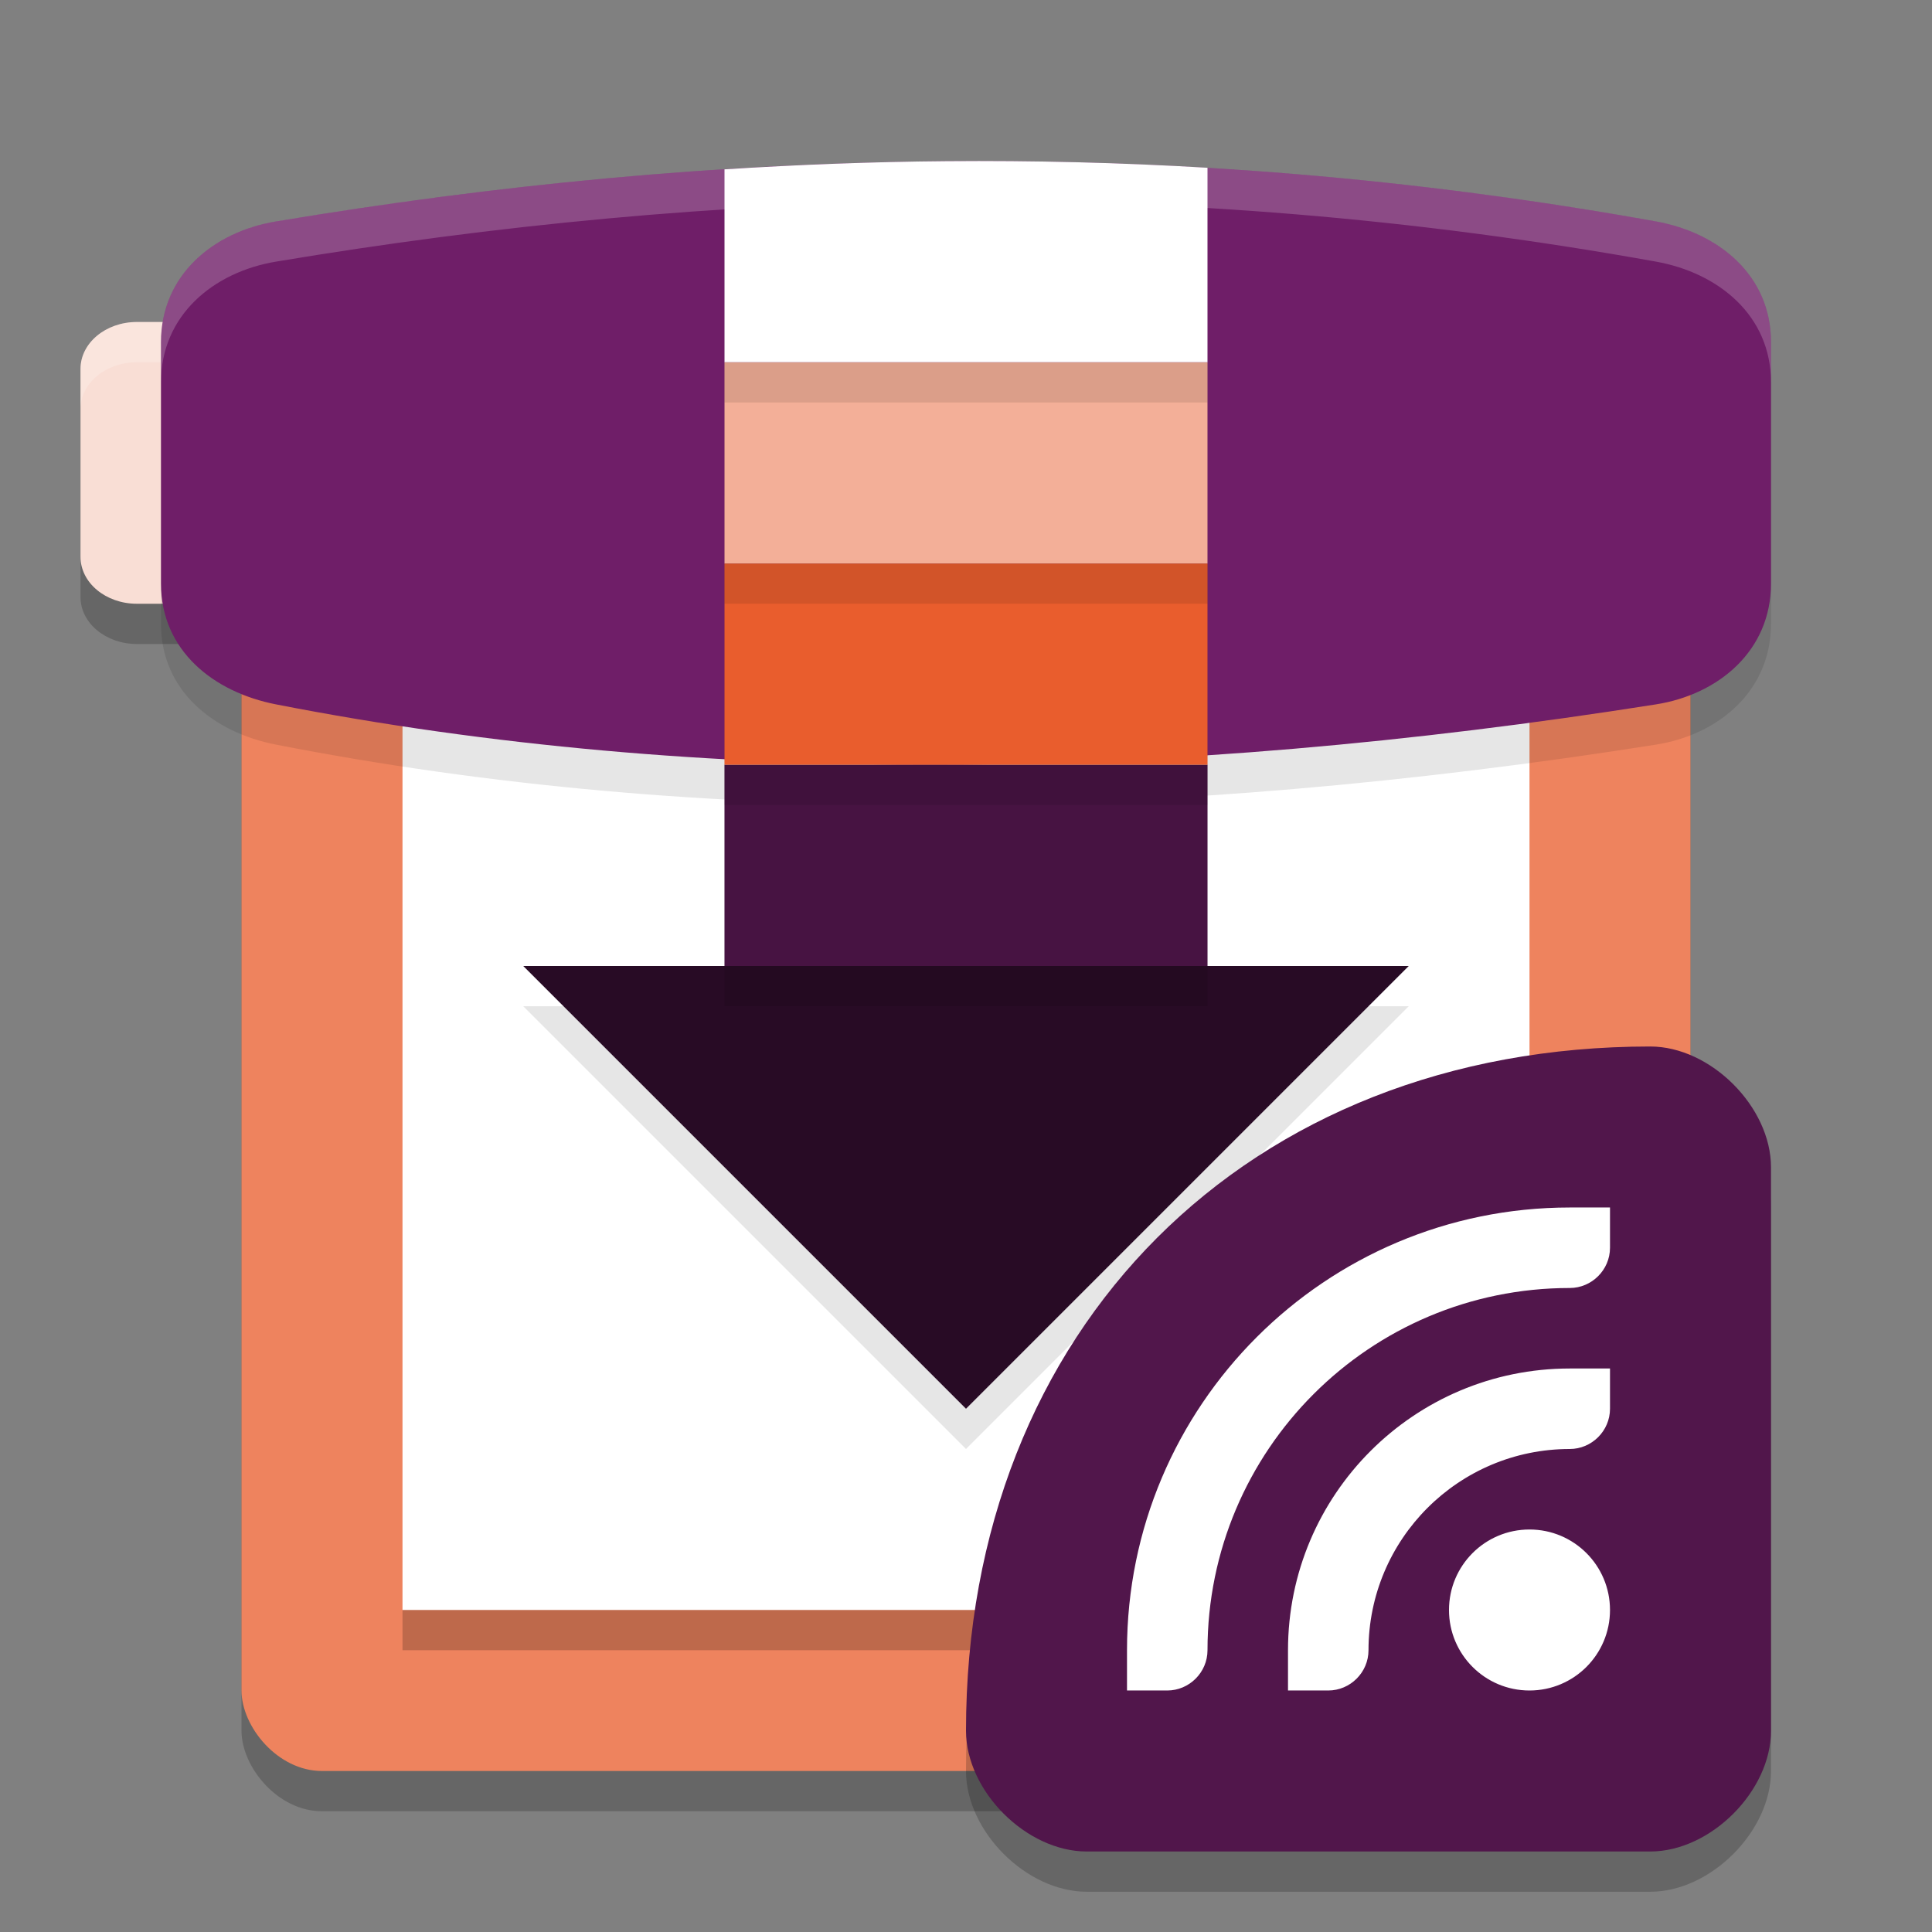 <svg xmlns="http://www.w3.org/2000/svg" width="48" height="48" version="1">
 <rect width="100%" height="100%" fill="#808080" stroke="none"/>
 <path style="opacity:0.2" d="M 3.4,9 H 7.599 C 8.373,9 9,9.522 9,10.167 v 4.667 C 9,15.478 8.373,16 7.599,16 H 3.4 C 2.627,16 2,15.478 2,14.833 V 10.167 C 2,9.522 2.627,9 3.4,9 Z m 0,0"/>
 <path style="fill:#f9ded5" d="M 3.4,8 H 7.599 C 8.373,8 9,8.522 9,9.167 V 13.833 C 9,14.478 8.373,15 7.599,15 H 3.4 C 2.627,15 2,14.478 2,13.833 V 9.167 C 2,8.522 2.627,8 3.4,8 Z m 0,0"/>
 <rect style="opacity:0.2" width="36" height="36" x="6" y="9" rx="2" ry="2"/>
 <rect style="fill:#ee835e" width="36" height="36" x="6" y="8" rx="2" ry="2"/>
 <path style="fill:#ffffff" d="M 10,14 H 38 V 40 H 10 Z m 0,0"/>
 <path style="opacity:0.1" d="m 6.857,6.501 c 10.848,-1.811 22.158,-2.182 34.286,0 C 42.699,6.781 44,7.839 44,9.5 v 6 c 0,1.661 -1.294,2.753 -2.857,3 -12.168,1.922 -23.656,2.076 -34.286,0 C 5.305,18.197 4,17.162 4,15.501 V 9.5 C 4,7.839 5.297,6.76 6.857,6.501 Z m 0,0"/>
 <path style="fill:#ffffff;opacity:0.2" d="M 3.4 8 C 2.628 8 2 8.522 2 9.166 L 2 10.166 C 2 9.522 2.628 9 3.4 9 L 7.6 9 C 8.374 9 9 9.522 9 10.166 L 9 9.166 C 9 8.522 8.374 8 7.6 8 L 3.4 8 z"/>
 <path style="fill:#6f1e68" d="m 6.857,5.501 c 10.848,-1.811 22.158,-2.182 34.286,0 C 42.699,5.781 44,6.839 44,8.5 v 6 c 0,1.661 -1.294,2.753 -2.857,3 -12.168,1.922 -23.656,2.076 -34.286,0 C 5.305,17.197 4,16.162 4,14.501 V 8.5 C 4,6.839 5.297,5.76 6.857,5.501 Z m 0,0"/>
 <path style="opacity:0.2" d="m 10,40 h 28 v 1 H 10 Z m 0,0"/>
 <path style="opacity:0.1" d="M 23.52,5.004 C 21.662,5.019 19.825,5.091 18,5.207 V 25 H 13 L 24,36 35,25 H 30 V 5.168 C 27.816,5.038 25.656,4.986 23.52,5.004 Z"/>
 <path style="fill:#280b25" d="M 18,24 H 13 L 24,35 35,24 h -5 z"/>
 <rect style="fill:#471342" width="12" height="5" x="18" y="19"/>
 <rect style="fill:#e95d2d" width="12" height="5" x="18" y="14"/>
 <rect style="fill:#f3af98" width="12" height="5" x="18" y="9"/>
 <path style="fill:#ffffff" d="M 23.52 4.004 C 21.662 4.019 19.825 4.091 18 4.207 L 18 9 L 30 9 L 30 4.168 C 27.816 4.038 25.656 3.986 23.52 4.004 z"/>
 <path style="opacity:0.1" d="M 18 9 L 18 10 L 30 10 L 30 9 L 18 9 z M 18 14 L 18 15 L 30 15 L 30 14 L 18 14 z M 18 19 L 18 20 L 30 20 L 30 19 L 18 19 z M 18 24 L 18 25 L 30 25 L 30 24 L 18 24 z"/>
 <path style="opacity:0.2;fill:#ffffff" d="M 23.52,4.004 C 17.82,4.05 12.282,4.595 6.857,5.5 5.297,5.76 4,6.839 4,8.5 v 1 C 4,7.839 5.297,6.76 6.857,6.5 17.706,4.689 29.014,4.318 41.143,6.5 42.699,6.78 44,7.839 44,9.5 v -1 C 44,6.839 42.699,5.78 41.143,5.5 35.078,4.409 29.219,3.957 23.52,4.004 Z"/>
 <path style="opacity:0.2" d="m 24,44 c 0,-10 7,-17 17,-17 1.5,0 3,1.5 3,3 v 14 c 0,1.5 -1.5,3 -3,3 H 27 c -1.5,0 -3,-1.5 -3,-3 z"/>
 <path style="fill:#51164b" d="m 24,43 c 0,-10 7,-17 17,-17 1.5,0 3,1.5 3,3 v 14 c 0,1.5 -1.5,3 -3,3 H 27 c -1.5,0 -3,-1.5 -3,-3 z"/>
 <path style="fill:#ffffff" d="m 40,30 v 1 c 0,0.55 -0.453,1 -1,1 -4.971,0 -9,4.029 -9,9 0,0.55 -0.453,1 -1,1 h -1 v -1 c 0,-6.075 4.925,-11 11,-11 z m 0,4 v 1 c 0,0.55 -0.453,1 -1,1 -2.761,0 -5,2.239 -5,5 0,0.55 -0.453,1 -1,1 h -1 v -1 c 0,-3.866 3.134,-7 7,-7 z m -2,4 c 1.105,0 2,0.895 2,2 0,1.105 -0.895,2 -2,2 -1.105,0 -2,-0.895 -2,-2 0,-1.105 0.895,-2 2,-2 z"/>
</svg>
